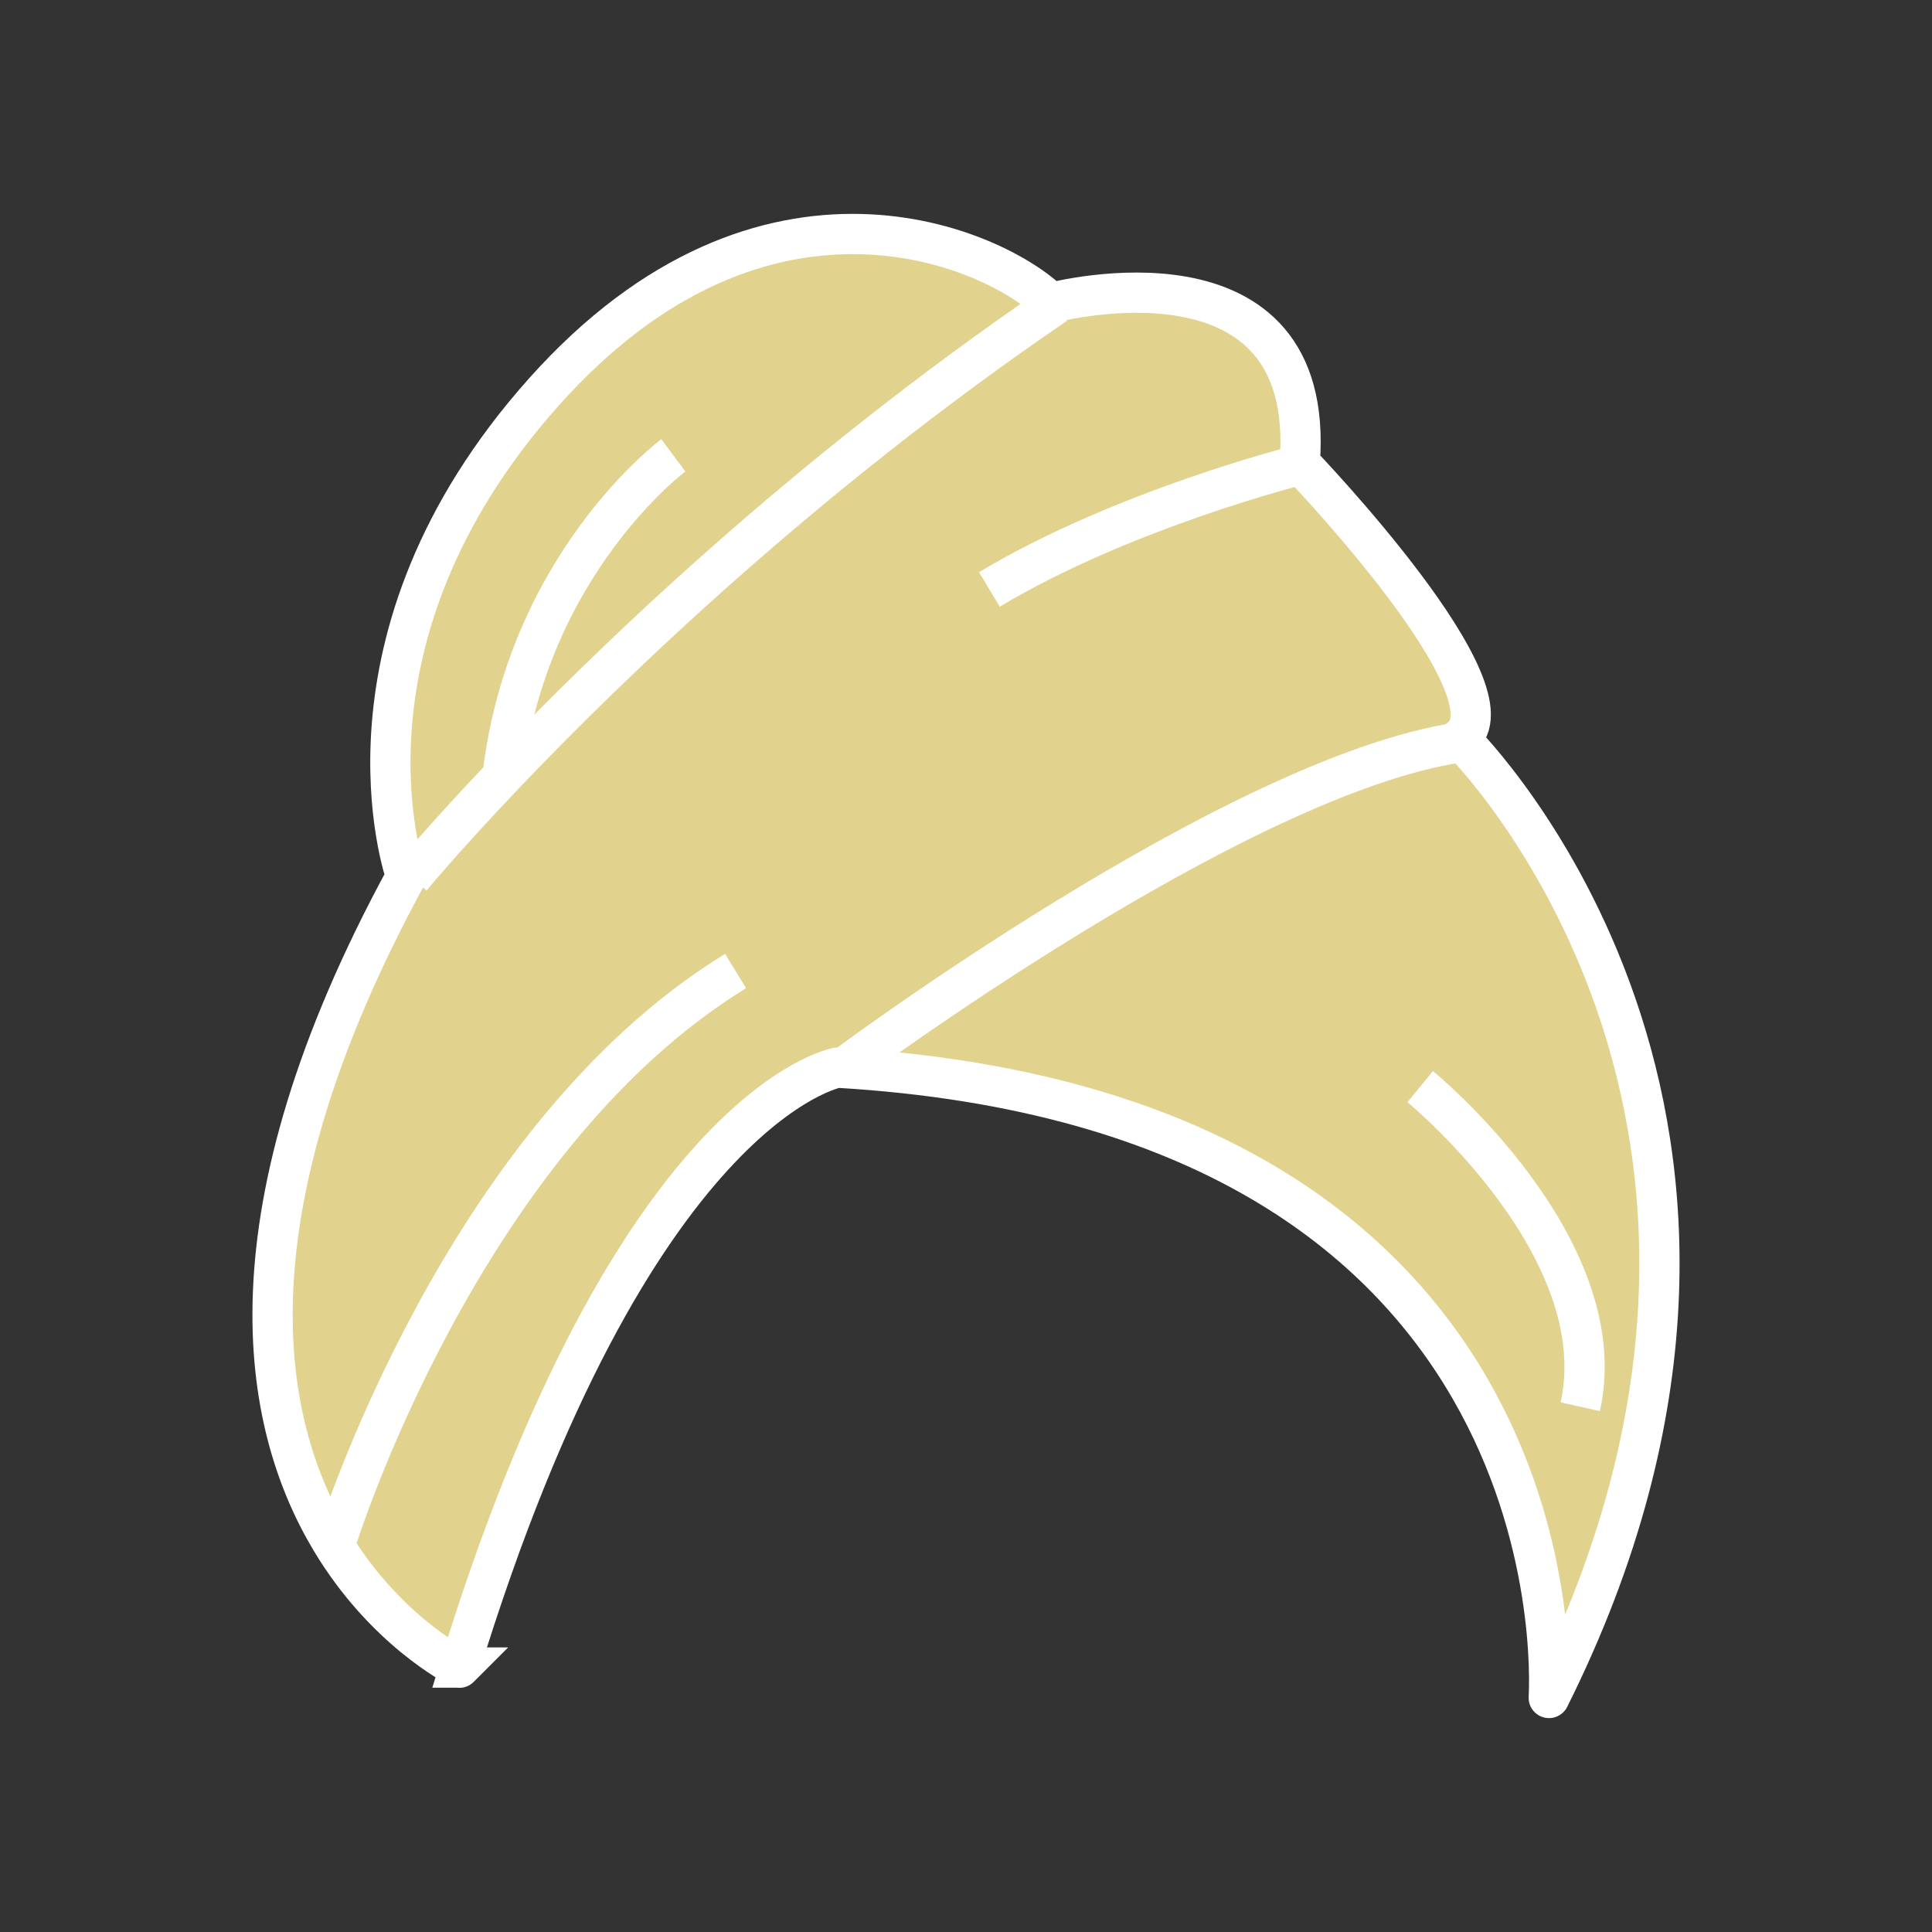 <?xml version="1.0" encoding="UTF-8"?>
<svg id="Layer_1" xmlns="http://www.w3.org/2000/svg" version="1.1" viewBox="0 0 576 576">
  <rect x="0" y="0" width="576" height="576" fill="#333333" stroke="none"/>
  <!-- Generator: Adobe Illustrator 29.0.1, SVG Export Plug-In . SVG Version: 2.1.0 Build 192)  -->
  <defs>
    <style>
      .st0, .st1 {
        stroke-width: 12px;
      }

      .st0, .st1, .st2 {
        stroke: #fff;
        stroke-miterlimit: 10;
      }

      .st0, .st2 {
        fill: none;
      }

      .st1 {
        fill: #e1d38e;
      }

      .st2 {
        stroke-width: 2px;
      }
    </style>
  </defs>
  <path class="st1" d="M137.01,497.159c-.013.042-.053.067-.093.048-1.34-.674-22.395-11.557-38.214-37.924-20.914-34.857-32.675-96.776,22.362-197.94.009-.017.014-.031.007-.05-.497-1.412-24.499-70.983,41.096-144.449,66.233-74.181,135.114-42.45,151.071-26.536.017.017.037.025.061.018,1.835-.48,79.405-20.377,74.193,47.692-.002.02,0,.034.013.048,1.148,1.197,65.935,68.859,47.766,82.112-.035.025-.046.068-.015.098,2.714,2.689,112.726,113.294,26.618,285.919-.035.07-.142.045-.138-.033.508-8.705,7.326-174.945-212.082-187.855-.006,0-.005-.001-.011,0-.375.067-61.109,11.121-112.634,178.851h.001Z"/>
  <path class="st2" d="M317.791,105.47"/>
  <path class="st0" d="M100.169,459.636s36.956-119.768,119.132-170.135"/>
  <path class="st0" d="M122.545,261.667s9.612-11.635,27.27-30.213c31.85-33.509,89.881-89.606,164.916-140.766"/>
  <path class="st0" d="M200.746,135.752s-43.54,32.353-50.929,95.702"/>
  <path class="st0" d="M294.971,175.73c39.763-23.857,92.136-37.038,92.136-37.038"/>
  <path class="st0" d="M251.111,318.661s117.027-87.358,183.924-97.311"/>
  <path class="st0" d="M423.417,323.963s58.319,47.715,47.715,95.431"/>
</svg>